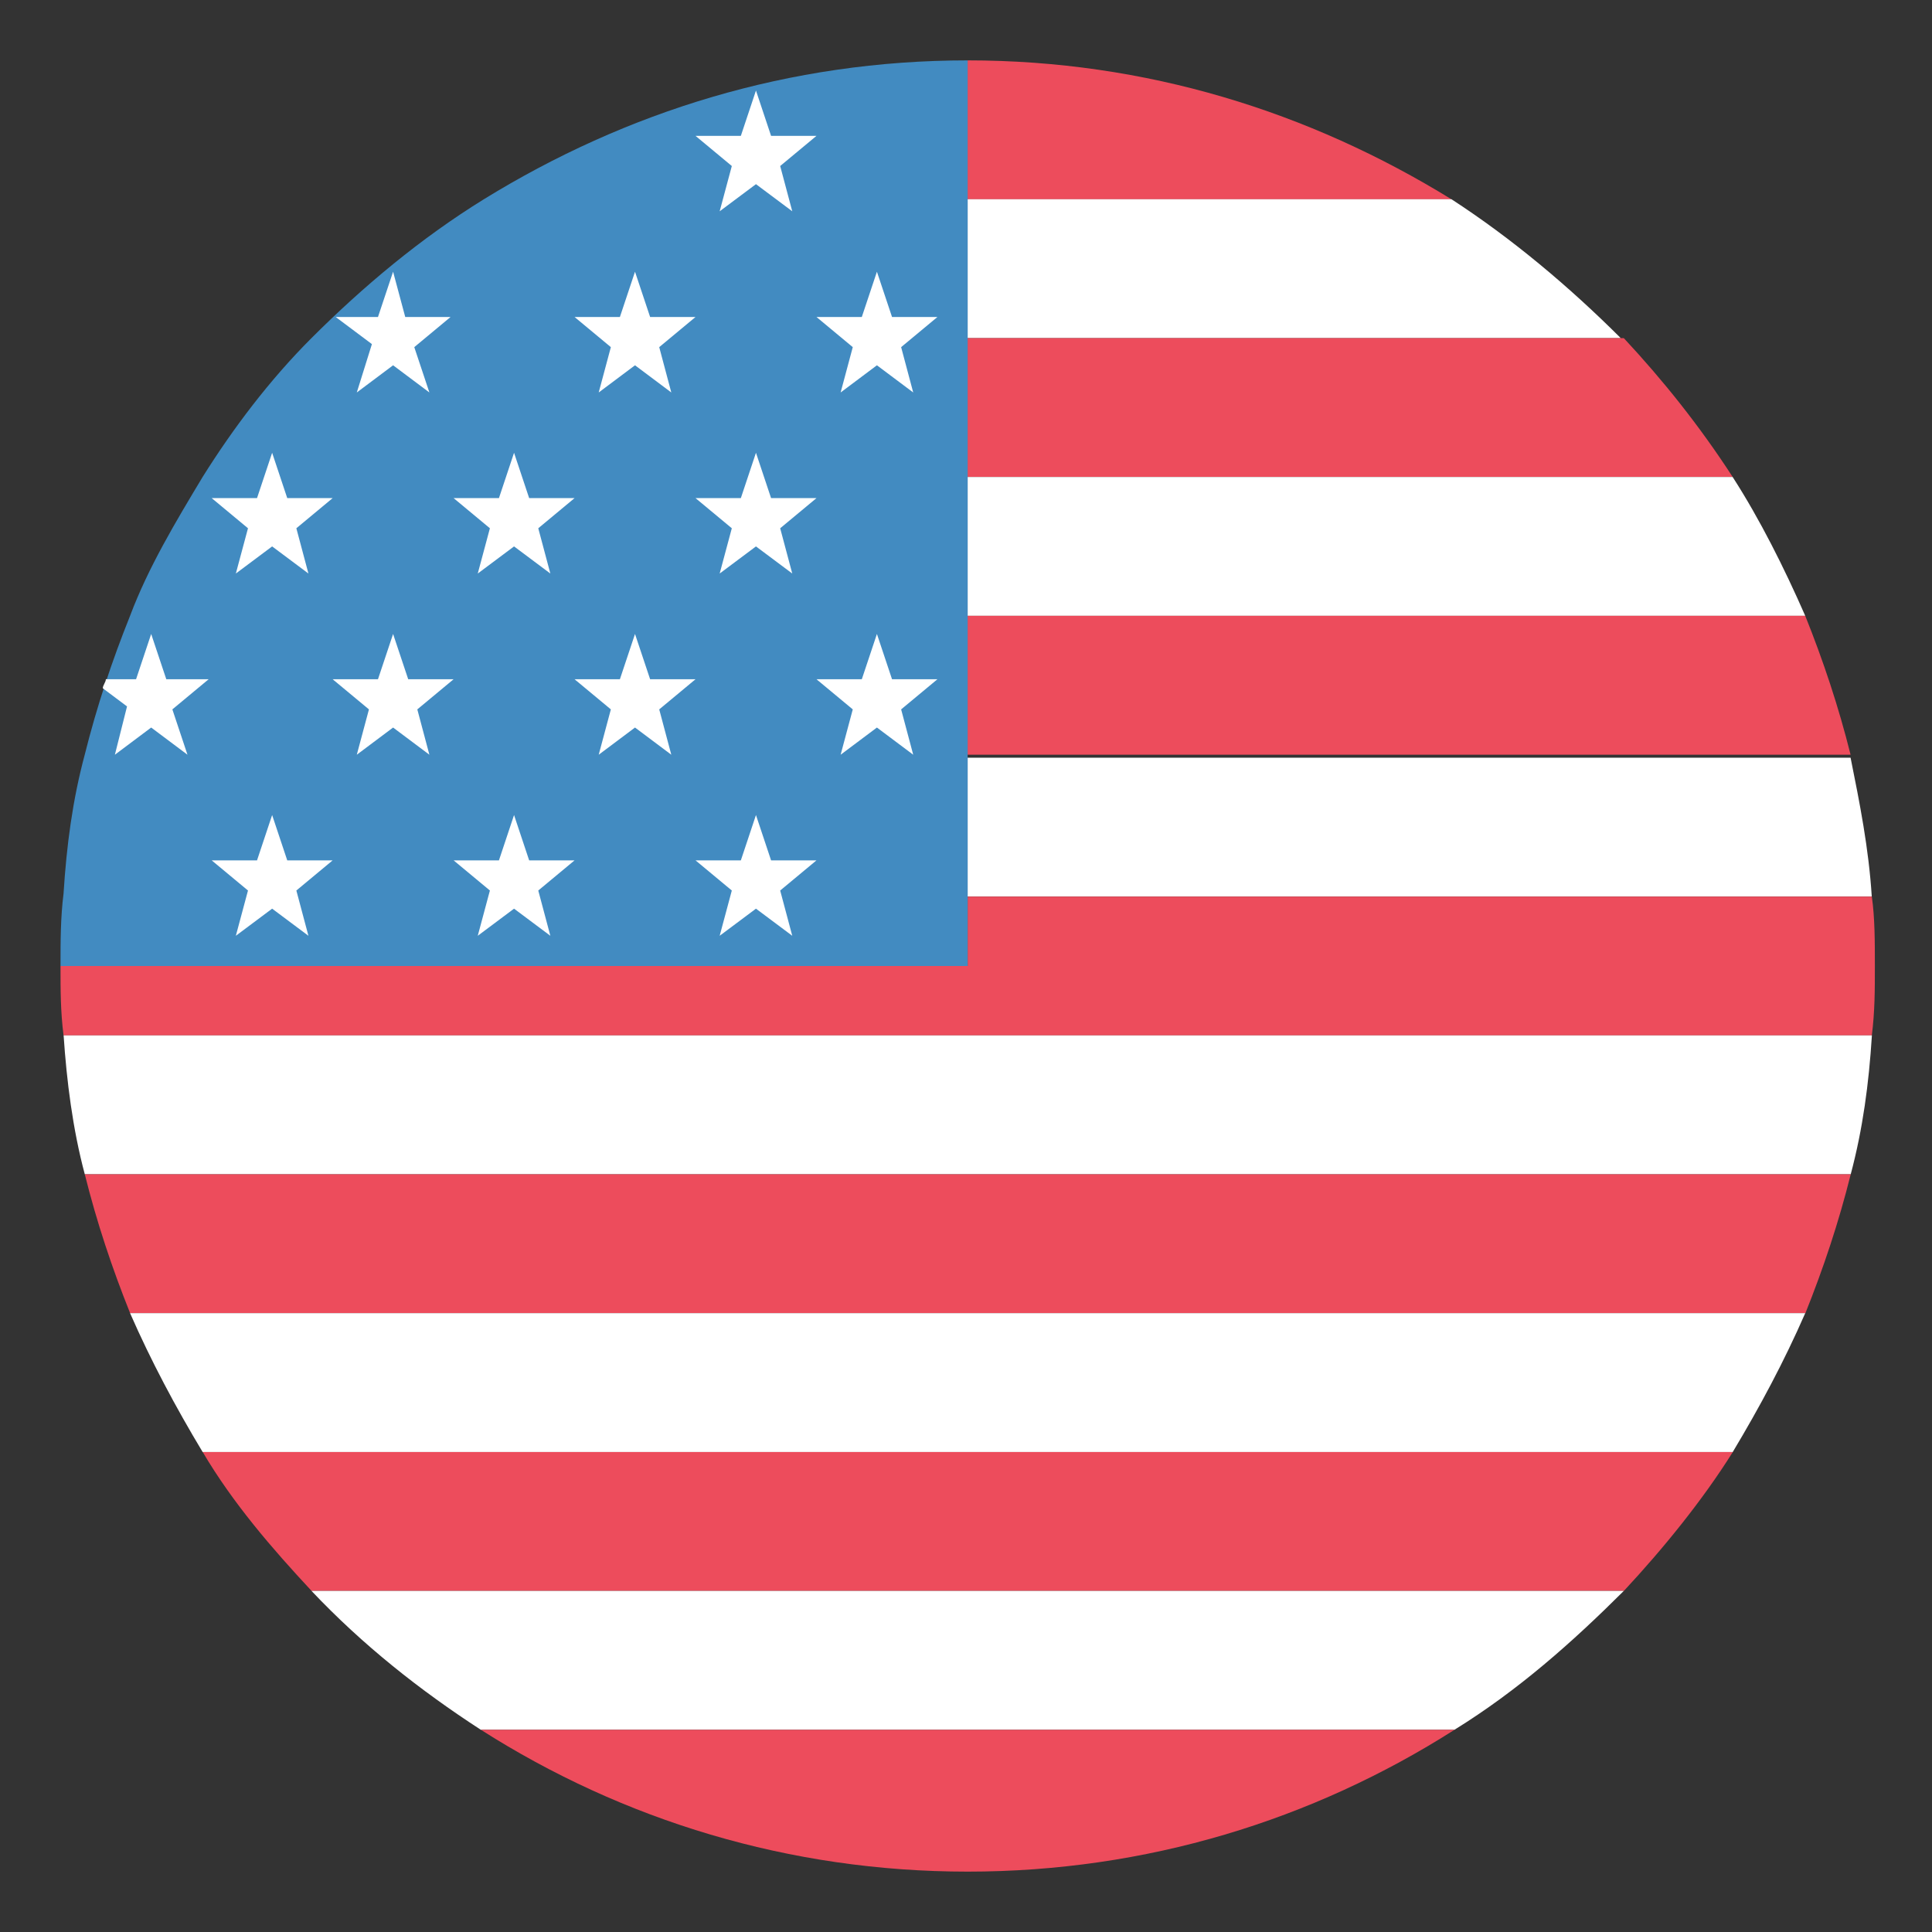 <svg width="28" height="28" viewBox="0 0 28 28" fill="none" xmlns="http://www.w3.org/2000/svg">
<rect x="0" y="0" width="28" height="28" fill="#333333" stroke="none"/>
<path d="M21.035 2.888C18.976 1.619 16.609 0.875 14.023 0.875V2.888H21.035Z" fill="#ED4C5C"/>
<path d="M14.023 4.9H23.489C22.744 4.156 21.912 3.456 21.035 2.887H14.023V4.9Z" fill="white"/>
<path d="M14.023 6.912H25.111C24.629 6.169 24.103 5.512 23.533 4.9H14.023V6.912Z" fill="#ED4C5C"/>
<path d="M14.023 8.925H26.163C25.856 8.225 25.505 7.525 25.111 6.913H14.023V8.925Z" fill="white"/>
<path d="M14.023 10.938H26.82C26.645 10.238 26.426 9.582 26.163 8.925H14.023V10.938Z" fill="#ED4C5C"/>
<path d="M14.023 12.993H27.127C27.083 12.293 26.952 11.637 26.82 10.981H14.023V12.993Z" fill="white"/>
<path d="M27.128 12.994H14.024V14H0.877C0.877 14.35 0.877 14.656 0.921 15.006H27.128C27.172 14.656 27.172 14.35 27.172 14C27.172 13.65 27.172 13.3 27.128 12.994Z" fill="#ED4C5C"/>
<path d="M1.229 17.019H26.822C26.997 16.363 27.085 15.706 27.129 15.006H0.922C0.966 15.663 1.053 16.363 1.229 17.019Z" fill="white"/>
<path d="M1.886 19.032H26.165C26.428 18.375 26.647 17.719 26.822 17.019H1.229C1.404 17.719 1.623 18.375 1.886 19.032Z" fill="#ED4C5C"/>
<path d="M2.937 21.044H25.112C25.506 20.387 25.857 19.731 26.163 19.031H1.885C2.192 19.731 2.542 20.387 2.937 21.044Z" fill="white"/>
<path d="M4.515 23.056H23.535C24.105 22.444 24.674 21.744 25.113 21.044H2.938C3.376 21.787 3.945 22.444 4.515 23.056Z" fill="#ED4C5C"/>
<path d="M6.968 25.069H21.079C22 24.5 22.788 23.8 23.534 23.056H4.514C5.259 23.844 6.091 24.5 6.968 25.069Z" fill="white"/>
<path d="M14.024 27.125C16.61 27.125 19.02 26.381 21.08 25.069H6.969C9.028 26.381 11.439 27.125 14.024 27.125Z" fill="#ED4C5C"/>
<path d="M7.012 2.888C6.092 3.456 5.259 4.156 4.514 4.9C3.901 5.513 3.375 6.213 2.937 6.912C2.542 7.569 2.148 8.225 1.885 8.925C1.622 9.581 1.403 10.238 1.228 10.938C1.052 11.594 0.965 12.25 0.921 12.95C0.877 13.3 0.877 13.65 0.877 14H14.024V0.875C11.439 0.875 9.072 1.619 7.012 2.888Z" fill="#428BC1"/>
<path d="M10.956 1.312L11.175 1.969H11.833L11.307 2.406L11.482 3.062L10.956 2.669L10.43 3.062L10.606 2.406L10.08 1.969H10.737L10.956 1.312ZM12.709 3.938L12.928 4.594H13.586L13.06 5.031L13.235 5.688L12.709 5.294L12.183 5.688L12.359 5.031L11.833 4.594H12.49L12.709 3.938ZM9.203 3.938L9.422 4.594H10.08L9.554 5.031L9.729 5.688L9.203 5.294L8.677 5.688L8.853 5.031L8.327 4.594H8.984L9.203 3.938ZM10.956 6.562L11.175 7.219H11.833L11.307 7.656L11.482 8.312L10.956 7.919L10.43 8.312L10.606 7.656L10.08 7.219H10.737L10.956 6.562ZM7.45 6.562L7.669 7.219H8.327L7.801 7.656L7.976 8.312L7.45 7.919L6.924 8.312L7.1 7.656L6.574 7.219H7.231L7.45 6.562ZM3.944 6.562L4.163 7.219H4.821L4.295 7.656L4.47 8.312L3.944 7.919L3.418 8.312L3.594 7.656L3.068 7.219H3.725L3.944 6.562ZM12.709 9.188L12.928 9.844H13.586L13.06 10.281L13.235 10.938L12.709 10.544L12.183 10.938L12.359 10.281L11.833 9.844H12.49L12.709 9.188ZM9.203 9.188L9.422 9.844H10.08L9.554 10.281L9.729 10.938L9.203 10.544L8.677 10.938L8.853 10.281L8.327 9.844H8.984L9.203 9.188ZM5.697 9.188L5.916 9.844H6.574L6.048 10.281L6.223 10.938L5.697 10.544L5.171 10.938L5.347 10.281L4.821 9.844H5.478L5.697 9.188ZM10.956 11.812L11.175 12.469H11.833L11.307 12.906L11.482 13.562L10.956 13.169L10.43 13.562L10.606 12.906L10.08 12.469H10.737L10.956 11.812ZM7.45 11.812L7.669 12.469H8.327L7.801 12.906L7.976 13.562L7.45 13.169L6.924 13.562L7.1 12.906L6.574 12.469H7.231L7.45 11.812ZM3.944 11.812L4.163 12.469H4.821L4.295 12.906L4.47 13.562L3.944 13.169L3.418 13.562L3.594 12.906L3.068 12.469H3.725L3.944 11.812ZM5.171 5.688L5.697 5.294L6.223 5.688L6.004 5.031L6.53 4.594H5.873L5.697 3.938L5.478 4.594H4.865L5.39 4.987L5.171 5.688ZM1.665 10.938L2.191 10.544L2.717 10.938L2.498 10.281L3.024 9.844H2.41L2.191 9.188L1.972 9.844H1.534C1.534 9.887 1.49 9.931 1.49 9.975L1.841 10.238L1.665 10.938Z" fill="white"/>
</svg>
